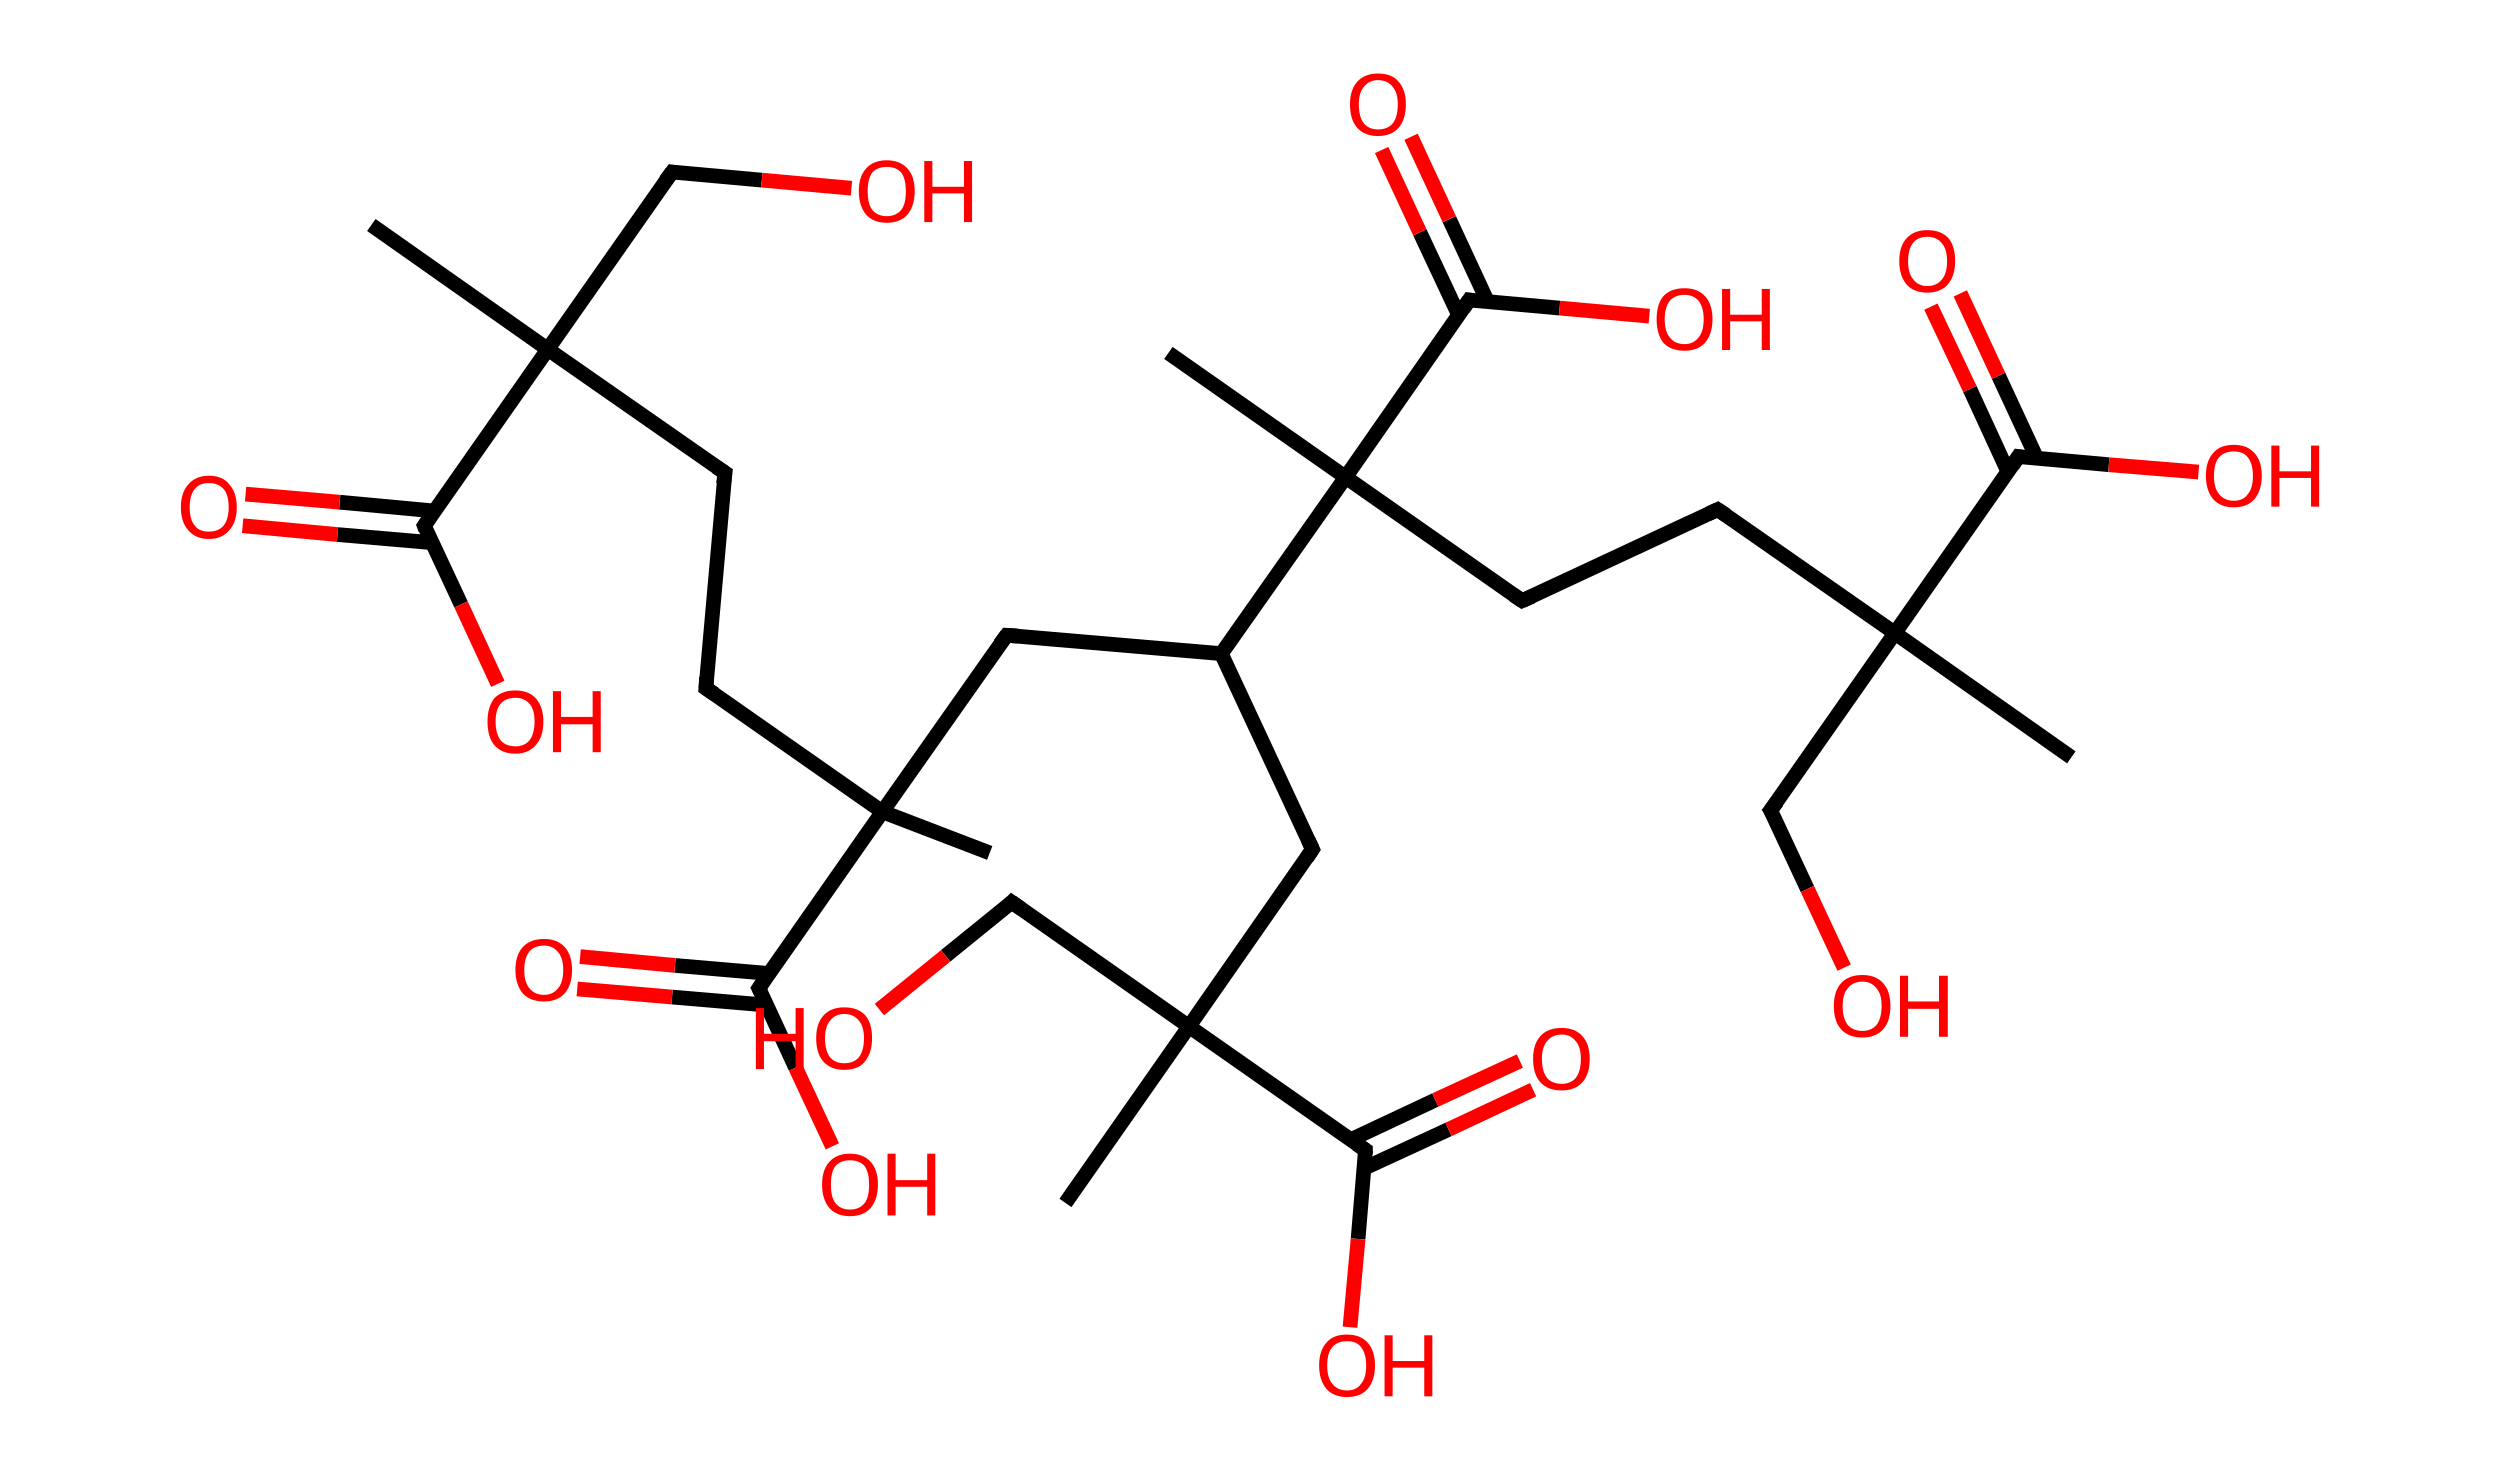 <?xml version='1.0' encoding='ASCII' standalone='yes'?>
<svg xmlns="http://www.w3.org/2000/svg" xmlns:rdkit="http://www.rdkit.org/xml" xmlns:xlink="http://www.w3.org/1999/xlink" version="1.1" baseProfile="full" xml:space="preserve" width="340px" height="200px" viewBox="0 0 340 200">
<!-- END OF HEADER -->
<rect style="opacity:1.0;fill:#FFFFFF;stroke:none" width="340.0" height="200.0" x="0.0" y="0.0"> </rect>
<path class="bond-0 atom-0 atom-1" d="M 50.5,30.6 L 74.5,47.5" style="fill:none;fill-rule:evenodd;stroke:#000000;stroke-width:2.0px;stroke-linecap:butt;stroke-linejoin:miter;stroke-opacity:1"/>
<path class="bond-1 atom-1 atom-2" d="M 74.5,47.5 L 91.4,23.4" style="fill:none;fill-rule:evenodd;stroke:#000000;stroke-width:2.0px;stroke-linecap:butt;stroke-linejoin:miter;stroke-opacity:1"/>
<path class="bond-2 atom-2 atom-3" d="M 91.4,23.4 L 103.6,24.5" style="fill:none;fill-rule:evenodd;stroke:#000000;stroke-width:2.0px;stroke-linecap:butt;stroke-linejoin:miter;stroke-opacity:1"/>
<path class="bond-2 atom-2 atom-3" d="M 103.6,24.5 L 115.8,25.6" style="fill:none;fill-rule:evenodd;stroke:#FF0000;stroke-width:2.0px;stroke-linecap:butt;stroke-linejoin:miter;stroke-opacity:1"/>
<path class="bond-3 atom-1 atom-4" d="M 74.5,47.5 L 98.6,64.3" style="fill:none;fill-rule:evenodd;stroke:#000000;stroke-width:2.0px;stroke-linecap:butt;stroke-linejoin:miter;stroke-opacity:1"/>
<path class="bond-4 atom-4 atom-5" d="M 98.6,64.3 L 96.0,93.6" style="fill:none;fill-rule:evenodd;stroke:#000000;stroke-width:2.0px;stroke-linecap:butt;stroke-linejoin:miter;stroke-opacity:1"/>
<path class="bond-5 atom-5 atom-6" d="M 96.0,93.6 L 120.0,110.4" style="fill:none;fill-rule:evenodd;stroke:#000000;stroke-width:2.0px;stroke-linecap:butt;stroke-linejoin:miter;stroke-opacity:1"/>
<path class="bond-6 atom-6 atom-7" d="M 120.0,110.4 L 134.6,116.0" style="fill:none;fill-rule:evenodd;stroke:#000000;stroke-width:2.0px;stroke-linecap:butt;stroke-linejoin:miter;stroke-opacity:1"/>
<path class="bond-7 atom-6 atom-8" d="M 120.0,110.4 L 136.9,86.4" style="fill:none;fill-rule:evenodd;stroke:#000000;stroke-width:2.0px;stroke-linecap:butt;stroke-linejoin:miter;stroke-opacity:1"/>
<path class="bond-8 atom-8 atom-9" d="M 136.9,86.4 L 166.1,88.9" style="fill:none;fill-rule:evenodd;stroke:#000000;stroke-width:2.0px;stroke-linecap:butt;stroke-linejoin:miter;stroke-opacity:1"/>
<path class="bond-9 atom-9 atom-10" d="M 166.1,88.9 L 178.5,115.5" style="fill:none;fill-rule:evenodd;stroke:#000000;stroke-width:2.0px;stroke-linecap:butt;stroke-linejoin:miter;stroke-opacity:1"/>
<path class="bond-10 atom-10 atom-11" d="M 178.5,115.5 L 161.7,139.6" style="fill:none;fill-rule:evenodd;stroke:#000000;stroke-width:2.0px;stroke-linecap:butt;stroke-linejoin:miter;stroke-opacity:1"/>
<path class="bond-11 atom-11 atom-12" d="M 161.7,139.6 L 144.9,163.6" style="fill:none;fill-rule:evenodd;stroke:#000000;stroke-width:2.0px;stroke-linecap:butt;stroke-linejoin:miter;stroke-opacity:1"/>
<path class="bond-12 atom-11 atom-13" d="M 161.7,139.6 L 137.6,122.7" style="fill:none;fill-rule:evenodd;stroke:#000000;stroke-width:2.0px;stroke-linecap:butt;stroke-linejoin:miter;stroke-opacity:1"/>
<path class="bond-13 atom-13 atom-14" d="M 137.6,122.7 L 128.6,130.0" style="fill:none;fill-rule:evenodd;stroke:#000000;stroke-width:2.0px;stroke-linecap:butt;stroke-linejoin:miter;stroke-opacity:1"/>
<path class="bond-13 atom-13 atom-14" d="M 128.6,130.0 L 119.6,137.3" style="fill:none;fill-rule:evenodd;stroke:#FF0000;stroke-width:2.0px;stroke-linecap:butt;stroke-linejoin:miter;stroke-opacity:1"/>
<path class="bond-14 atom-11 atom-15" d="M 161.7,139.6 L 185.7,156.4" style="fill:none;fill-rule:evenodd;stroke:#000000;stroke-width:2.0px;stroke-linecap:butt;stroke-linejoin:miter;stroke-opacity:1"/>
<path class="bond-15 atom-15 atom-16" d="M 185.5,158.9 L 197.0,153.6" style="fill:none;fill-rule:evenodd;stroke:#000000;stroke-width:2.0px;stroke-linecap:butt;stroke-linejoin:miter;stroke-opacity:1"/>
<path class="bond-15 atom-15 atom-16" d="M 197.0,153.6 L 208.5,148.2" style="fill:none;fill-rule:evenodd;stroke:#FF0000;stroke-width:2.0px;stroke-linecap:butt;stroke-linejoin:miter;stroke-opacity:1"/>
<path class="bond-15 atom-15 atom-16" d="M 183.7,155.0 L 195.2,149.6" style="fill:none;fill-rule:evenodd;stroke:#000000;stroke-width:2.0px;stroke-linecap:butt;stroke-linejoin:miter;stroke-opacity:1"/>
<path class="bond-15 atom-15 atom-16" d="M 195.2,149.6 L 206.7,144.3" style="fill:none;fill-rule:evenodd;stroke:#FF0000;stroke-width:2.0px;stroke-linecap:butt;stroke-linejoin:miter;stroke-opacity:1"/>
<path class="bond-16 atom-15 atom-17" d="M 185.7,156.4 L 184.7,168.5" style="fill:none;fill-rule:evenodd;stroke:#000000;stroke-width:2.0px;stroke-linecap:butt;stroke-linejoin:miter;stroke-opacity:1"/>
<path class="bond-16 atom-15 atom-17" d="M 184.7,168.5 L 183.6,180.5" style="fill:none;fill-rule:evenodd;stroke:#FF0000;stroke-width:2.0px;stroke-linecap:butt;stroke-linejoin:miter;stroke-opacity:1"/>
<path class="bond-17 atom-9 atom-18" d="M 166.1,88.9 L 183.0,64.9" style="fill:none;fill-rule:evenodd;stroke:#000000;stroke-width:2.0px;stroke-linecap:butt;stroke-linejoin:miter;stroke-opacity:1"/>
<path class="bond-18 atom-18 atom-19" d="M 183.0,64.9 L 158.9,48.0" style="fill:none;fill-rule:evenodd;stroke:#000000;stroke-width:2.0px;stroke-linecap:butt;stroke-linejoin:miter;stroke-opacity:1"/>
<path class="bond-19 atom-18 atom-20" d="M 183.0,64.9 L 207.0,81.7" style="fill:none;fill-rule:evenodd;stroke:#000000;stroke-width:2.0px;stroke-linecap:butt;stroke-linejoin:miter;stroke-opacity:1"/>
<path class="bond-20 atom-20 atom-21" d="M 207.0,81.7 L 233.6,69.3" style="fill:none;fill-rule:evenodd;stroke:#000000;stroke-width:2.0px;stroke-linecap:butt;stroke-linejoin:miter;stroke-opacity:1"/>
<path class="bond-21 atom-21 atom-22" d="M 233.6,69.3 L 257.7,86.1" style="fill:none;fill-rule:evenodd;stroke:#000000;stroke-width:2.0px;stroke-linecap:butt;stroke-linejoin:miter;stroke-opacity:1"/>
<path class="bond-22 atom-22 atom-23" d="M 257.7,86.1 L 281.7,103.0" style="fill:none;fill-rule:evenodd;stroke:#000000;stroke-width:2.0px;stroke-linecap:butt;stroke-linejoin:miter;stroke-opacity:1"/>
<path class="bond-23 atom-22 atom-24" d="M 257.7,86.1 L 240.8,110.2" style="fill:none;fill-rule:evenodd;stroke:#000000;stroke-width:2.0px;stroke-linecap:butt;stroke-linejoin:miter;stroke-opacity:1"/>
<path class="bond-24 atom-24 atom-25" d="M 240.8,110.2 L 245.8,120.9" style="fill:none;fill-rule:evenodd;stroke:#000000;stroke-width:2.0px;stroke-linecap:butt;stroke-linejoin:miter;stroke-opacity:1"/>
<path class="bond-24 atom-24 atom-25" d="M 245.8,120.9 L 250.8,131.6" style="fill:none;fill-rule:evenodd;stroke:#FF0000;stroke-width:2.0px;stroke-linecap:butt;stroke-linejoin:miter;stroke-opacity:1"/>
<path class="bond-25 atom-22 atom-26" d="M 257.7,86.1 L 274.5,62.1" style="fill:none;fill-rule:evenodd;stroke:#000000;stroke-width:2.0px;stroke-linecap:butt;stroke-linejoin:miter;stroke-opacity:1"/>
<path class="bond-26 atom-26 atom-27" d="M 277.0,62.3 L 271.8,51.1" style="fill:none;fill-rule:evenodd;stroke:#000000;stroke-width:2.0px;stroke-linecap:butt;stroke-linejoin:miter;stroke-opacity:1"/>
<path class="bond-26 atom-26 atom-27" d="M 271.8,51.1 L 266.6,39.9" style="fill:none;fill-rule:evenodd;stroke:#FF0000;stroke-width:2.0px;stroke-linecap:butt;stroke-linejoin:miter;stroke-opacity:1"/>
<path class="bond-26 atom-26 atom-27" d="M 273.1,64.2 L 267.9,52.9" style="fill:none;fill-rule:evenodd;stroke:#000000;stroke-width:2.0px;stroke-linecap:butt;stroke-linejoin:miter;stroke-opacity:1"/>
<path class="bond-26 atom-26 atom-27" d="M 267.9,52.9 L 262.6,41.7" style="fill:none;fill-rule:evenodd;stroke:#FF0000;stroke-width:2.0px;stroke-linecap:butt;stroke-linejoin:miter;stroke-opacity:1"/>
<path class="bond-27 atom-26 atom-28" d="M 274.5,62.1 L 286.8,63.2" style="fill:none;fill-rule:evenodd;stroke:#000000;stroke-width:2.0px;stroke-linecap:butt;stroke-linejoin:miter;stroke-opacity:1"/>
<path class="bond-27 atom-26 atom-28" d="M 286.8,63.2 L 299.0,64.2" style="fill:none;fill-rule:evenodd;stroke:#FF0000;stroke-width:2.0px;stroke-linecap:butt;stroke-linejoin:miter;stroke-opacity:1"/>
<path class="bond-28 atom-18 atom-29" d="M 183.0,64.9 L 199.8,40.8" style="fill:none;fill-rule:evenodd;stroke:#000000;stroke-width:2.0px;stroke-linecap:butt;stroke-linejoin:miter;stroke-opacity:1"/>
<path class="bond-29 atom-29 atom-30" d="M 202.3,41.0 L 197.1,29.8" style="fill:none;fill-rule:evenodd;stroke:#000000;stroke-width:2.0px;stroke-linecap:butt;stroke-linejoin:miter;stroke-opacity:1"/>
<path class="bond-29 atom-29 atom-30" d="M 197.1,29.8 L 191.9,18.6" style="fill:none;fill-rule:evenodd;stroke:#FF0000;stroke-width:2.0px;stroke-linecap:butt;stroke-linejoin:miter;stroke-opacity:1"/>
<path class="bond-29 atom-29 atom-30" d="M 198.4,42.9 L 193.1,31.6" style="fill:none;fill-rule:evenodd;stroke:#000000;stroke-width:2.0px;stroke-linecap:butt;stroke-linejoin:miter;stroke-opacity:1"/>
<path class="bond-29 atom-29 atom-30" d="M 193.1,31.6 L 187.9,20.4" style="fill:none;fill-rule:evenodd;stroke:#FF0000;stroke-width:2.0px;stroke-linecap:butt;stroke-linejoin:miter;stroke-opacity:1"/>
<path class="bond-30 atom-29 atom-31" d="M 199.8,40.8 L 212.1,41.9" style="fill:none;fill-rule:evenodd;stroke:#000000;stroke-width:2.0px;stroke-linecap:butt;stroke-linejoin:miter;stroke-opacity:1"/>
<path class="bond-30 atom-29 atom-31" d="M 212.1,41.9 L 224.3,43.0" style="fill:none;fill-rule:evenodd;stroke:#FF0000;stroke-width:2.0px;stroke-linecap:butt;stroke-linejoin:miter;stroke-opacity:1"/>
<path class="bond-31 atom-6 atom-32" d="M 120.0,110.4 L 103.2,134.4" style="fill:none;fill-rule:evenodd;stroke:#000000;stroke-width:2.0px;stroke-linecap:butt;stroke-linejoin:miter;stroke-opacity:1"/>
<path class="bond-32 atom-32 atom-33" d="M 104.6,132.4 L 91.8,131.3" style="fill:none;fill-rule:evenodd;stroke:#000000;stroke-width:2.0px;stroke-linecap:butt;stroke-linejoin:miter;stroke-opacity:1"/>
<path class="bond-32 atom-32 atom-33" d="M 91.8,131.3 L 78.9,130.1" style="fill:none;fill-rule:evenodd;stroke:#FF0000;stroke-width:2.0px;stroke-linecap:butt;stroke-linejoin:miter;stroke-opacity:1"/>
<path class="bond-32 atom-32 atom-33" d="M 104.3,136.7 L 91.4,135.6" style="fill:none;fill-rule:evenodd;stroke:#000000;stroke-width:2.0px;stroke-linecap:butt;stroke-linejoin:miter;stroke-opacity:1"/>
<path class="bond-32 atom-32 atom-33" d="M 91.4,135.6 L 78.5,134.5" style="fill:none;fill-rule:evenodd;stroke:#FF0000;stroke-width:2.0px;stroke-linecap:butt;stroke-linejoin:miter;stroke-opacity:1"/>
<path class="bond-33 atom-32 atom-34" d="M 103.2,134.4 L 108.2,145.2" style="fill:none;fill-rule:evenodd;stroke:#000000;stroke-width:2.0px;stroke-linecap:butt;stroke-linejoin:miter;stroke-opacity:1"/>
<path class="bond-33 atom-32 atom-34" d="M 108.2,145.2 L 113.2,155.9" style="fill:none;fill-rule:evenodd;stroke:#FF0000;stroke-width:2.0px;stroke-linecap:butt;stroke-linejoin:miter;stroke-opacity:1"/>
<path class="bond-34 atom-1 atom-35" d="M 74.5,47.5 L 57.7,71.5" style="fill:none;fill-rule:evenodd;stroke:#000000;stroke-width:2.0px;stroke-linecap:butt;stroke-linejoin:miter;stroke-opacity:1"/>
<path class="bond-35 atom-35 atom-36" d="M 59.1,69.5 L 46.2,68.3" style="fill:none;fill-rule:evenodd;stroke:#000000;stroke-width:2.0px;stroke-linecap:butt;stroke-linejoin:miter;stroke-opacity:1"/>
<path class="bond-35 atom-35 atom-36" d="M 46.2,68.3 L 33.4,67.2" style="fill:none;fill-rule:evenodd;stroke:#FF0000;stroke-width:2.0px;stroke-linecap:butt;stroke-linejoin:miter;stroke-opacity:1"/>
<path class="bond-35 atom-35 atom-36" d="M 58.7,73.8 L 45.9,72.7" style="fill:none;fill-rule:evenodd;stroke:#000000;stroke-width:2.0px;stroke-linecap:butt;stroke-linejoin:miter;stroke-opacity:1"/>
<path class="bond-35 atom-35 atom-36" d="M 45.9,72.7 L 33.0,71.5" style="fill:none;fill-rule:evenodd;stroke:#FF0000;stroke-width:2.0px;stroke-linecap:butt;stroke-linejoin:miter;stroke-opacity:1"/>
<path class="bond-36 atom-35 atom-37" d="M 57.7,71.5 L 62.7,82.2" style="fill:none;fill-rule:evenodd;stroke:#000000;stroke-width:2.0px;stroke-linecap:butt;stroke-linejoin:miter;stroke-opacity:1"/>
<path class="bond-36 atom-35 atom-37" d="M 62.7,82.2 L 67.7,93.0" style="fill:none;fill-rule:evenodd;stroke:#FF0000;stroke-width:2.0px;stroke-linecap:butt;stroke-linejoin:miter;stroke-opacity:1"/>
<path d="M 90.5,24.6 L 91.4,23.4 L 92.0,23.5" style="fill:none;stroke:#000000;stroke-width:2.0px;stroke-linecap:butt;stroke-linejoin:miter;stroke-opacity:1;"/>
<path d="M 97.4,63.5 L 98.6,64.3 L 98.4,65.8" style="fill:none;stroke:#000000;stroke-width:2.0px;stroke-linecap:butt;stroke-linejoin:miter;stroke-opacity:1;"/>
<path d="M 96.1,92.1 L 96.0,93.6 L 97.2,94.4" style="fill:none;stroke:#000000;stroke-width:2.0px;stroke-linecap:butt;stroke-linejoin:miter;stroke-opacity:1;"/>
<path d="M 136.0,87.6 L 136.9,86.4 L 138.4,86.5" style="fill:none;stroke:#000000;stroke-width:2.0px;stroke-linecap:butt;stroke-linejoin:miter;stroke-opacity:1;"/>
<path d="M 177.9,114.2 L 178.5,115.5 L 177.7,116.7" style="fill:none;stroke:#000000;stroke-width:2.0px;stroke-linecap:butt;stroke-linejoin:miter;stroke-opacity:1;"/>
<path d="M 138.9,123.6 L 137.6,122.7 L 137.2,123.1" style="fill:none;stroke:#000000;stroke-width:2.0px;stroke-linecap:butt;stroke-linejoin:miter;stroke-opacity:1;"/>
<path d="M 184.5,155.6 L 185.7,156.4 L 185.7,157.0" style="fill:none;stroke:#000000;stroke-width:2.0px;stroke-linecap:butt;stroke-linejoin:miter;stroke-opacity:1;"/>
<path d="M 205.8,80.9 L 207.0,81.7 L 208.4,81.1" style="fill:none;stroke:#000000;stroke-width:2.0px;stroke-linecap:butt;stroke-linejoin:miter;stroke-opacity:1;"/>
<path d="M 232.3,69.9 L 233.6,69.3 L 234.8,70.1" style="fill:none;stroke:#000000;stroke-width:2.0px;stroke-linecap:butt;stroke-linejoin:miter;stroke-opacity:1;"/>
<path d="M 241.7,109.0 L 240.8,110.2 L 241.1,110.7" style="fill:none;stroke:#000000;stroke-width:2.0px;stroke-linecap:butt;stroke-linejoin:miter;stroke-opacity:1;"/>
<path d="M 273.7,63.3 L 274.5,62.1 L 275.1,62.2" style="fill:none;stroke:#000000;stroke-width:2.0px;stroke-linecap:butt;stroke-linejoin:miter;stroke-opacity:1;"/>
<path d="M 199.0,42.0 L 199.8,40.8 L 200.4,40.9" style="fill:none;stroke:#000000;stroke-width:2.0px;stroke-linecap:butt;stroke-linejoin:miter;stroke-opacity:1;"/>
<path d="M 104.0,133.2 L 103.2,134.4 L 103.5,135.0" style="fill:none;stroke:#000000;stroke-width:2.0px;stroke-linecap:butt;stroke-linejoin:miter;stroke-opacity:1;"/>
<path d="M 58.5,70.3 L 57.7,71.5 L 57.9,72.0" style="fill:none;stroke:#000000;stroke-width:2.0px;stroke-linecap:butt;stroke-linejoin:miter;stroke-opacity:1;"/>
<path class="atom-3" d="M 116.8 26.0 Q 116.8 24.0, 117.8 22.9 Q 118.8 21.8, 120.6 21.8 Q 122.4 21.8, 123.4 22.9 Q 124.4 24.0, 124.4 26.0 Q 124.4 28.0, 123.4 29.2 Q 122.4 30.3, 120.6 30.3 Q 118.8 30.3, 117.8 29.2 Q 116.8 28.0, 116.8 26.0 M 120.6 29.4 Q 121.9 29.4, 122.6 28.5 Q 123.2 27.7, 123.2 26.0 Q 123.2 24.4, 122.6 23.5 Q 121.9 22.7, 120.6 22.7 Q 119.3 22.7, 118.6 23.5 Q 118.0 24.4, 118.0 26.0 Q 118.0 27.7, 118.6 28.5 Q 119.3 29.4, 120.6 29.4 " fill="#FF0000"/>
<path class="atom-3" d="M 125.7 21.9 L 126.8 21.9 L 126.8 25.4 L 131.1 25.4 L 131.1 21.9 L 132.2 21.9 L 132.2 30.2 L 131.1 30.2 L 131.1 26.3 L 126.8 26.3 L 126.8 30.2 L 125.7 30.2 L 125.7 21.9 " fill="#FF0000"/>
<path class="atom-14" d="M 102.8 137.1 L 103.9 137.1 L 103.9 140.6 L 108.2 140.6 L 108.2 137.1 L 109.3 137.1 L 109.3 145.4 L 108.2 145.4 L 108.2 141.6 L 103.9 141.6 L 103.9 145.4 L 102.8 145.4 L 102.8 137.1 " fill="#FF0000"/>
<path class="atom-14" d="M 111.0 141.2 Q 111.0 139.2, 112.0 138.1 Q 113.0 137.0, 114.8 137.0 Q 116.7 137.0, 117.7 138.1 Q 118.6 139.2, 118.6 141.2 Q 118.6 143.2, 117.6 144.4 Q 116.7 145.5, 114.8 145.5 Q 113.0 145.5, 112.0 144.4 Q 111.0 143.3, 111.0 141.2 M 114.8 144.6 Q 116.1 144.6, 116.8 143.8 Q 117.5 142.9, 117.5 141.2 Q 117.5 139.6, 116.8 138.8 Q 116.1 137.9, 114.8 137.9 Q 113.6 137.9, 112.9 138.8 Q 112.2 139.6, 112.2 141.2 Q 112.2 142.9, 112.9 143.8 Q 113.6 144.6, 114.8 144.6 " fill="#FF0000"/>
<path class="atom-16" d="M 208.5 144.0 Q 208.5 142.0, 209.5 140.9 Q 210.5 139.8, 212.4 139.8 Q 214.2 139.8, 215.2 140.9 Q 216.2 142.0, 216.2 144.0 Q 216.2 146.1, 215.2 147.2 Q 214.2 148.3, 212.4 148.3 Q 210.5 148.3, 209.5 147.2 Q 208.5 146.1, 208.5 144.0 M 212.4 147.4 Q 213.6 147.4, 214.3 146.6 Q 215.0 145.7, 215.0 144.0 Q 215.0 142.4, 214.3 141.6 Q 213.6 140.7, 212.4 140.7 Q 211.1 140.7, 210.4 141.6 Q 209.7 142.4, 209.7 144.0 Q 209.7 145.7, 210.4 146.6 Q 211.1 147.4, 212.4 147.4 " fill="#FF0000"/>
<path class="atom-17" d="M 179.4 185.7 Q 179.4 183.7, 180.4 182.6 Q 181.3 181.5, 183.2 181.5 Q 185.0 181.5, 186.0 182.6 Q 187.0 183.7, 187.0 185.7 Q 187.0 187.7, 186.0 188.9 Q 185.0 190.0, 183.2 190.0 Q 181.4 190.0, 180.4 188.9 Q 179.4 187.7, 179.4 185.7 M 183.2 189.1 Q 184.5 189.1, 185.1 188.2 Q 185.8 187.4, 185.8 185.7 Q 185.8 184.1, 185.1 183.2 Q 184.5 182.4, 183.2 182.4 Q 181.9 182.4, 181.2 183.2 Q 180.5 184.0, 180.5 185.7 Q 180.5 187.4, 181.2 188.2 Q 181.9 189.1, 183.2 189.1 " fill="#FF0000"/>
<path class="atom-17" d="M 188.3 181.6 L 189.4 181.6 L 189.4 185.1 L 193.7 185.1 L 193.7 181.6 L 194.8 181.6 L 194.8 189.9 L 193.7 189.9 L 193.7 186.0 L 189.4 186.0 L 189.4 189.9 L 188.3 189.9 L 188.3 181.6 " fill="#FF0000"/>
<path class="atom-25" d="M 249.4 136.8 Q 249.4 134.8, 250.4 133.7 Q 251.4 132.6, 253.3 132.6 Q 255.1 132.6, 256.1 133.7 Q 257.1 134.8, 257.1 136.8 Q 257.1 138.9, 256.1 140.0 Q 255.1 141.1, 253.3 141.1 Q 251.4 141.1, 250.4 140.0 Q 249.4 138.9, 249.4 136.8 M 253.3 140.2 Q 254.5 140.2, 255.2 139.4 Q 255.9 138.5, 255.9 136.8 Q 255.9 135.2, 255.2 134.4 Q 254.5 133.5, 253.3 133.5 Q 252.0 133.5, 251.3 134.4 Q 250.6 135.2, 250.6 136.8 Q 250.6 138.5, 251.3 139.4 Q 252.0 140.2, 253.3 140.2 " fill="#FF0000"/>
<path class="atom-25" d="M 258.4 132.7 L 259.5 132.7 L 259.5 136.2 L 263.7 136.2 L 263.7 132.7 L 264.9 132.7 L 264.9 141.0 L 263.7 141.0 L 263.7 137.2 L 259.5 137.2 L 259.5 141.0 L 258.4 141.0 L 258.4 132.7 " fill="#FF0000"/>
<path class="atom-27" d="M 258.3 35.5 Q 258.3 33.5, 259.3 32.4 Q 260.3 31.3, 262.1 31.3 Q 264.0 31.3, 265.0 32.4 Q 265.9 33.5, 265.9 35.5 Q 265.9 37.5, 264.9 38.7 Q 263.9 39.8, 262.1 39.8 Q 260.3 39.8, 259.3 38.7 Q 258.3 37.5, 258.3 35.5 M 262.1 38.9 Q 263.4 38.9, 264.1 38.0 Q 264.8 37.2, 264.8 35.5 Q 264.8 33.9, 264.1 33.1 Q 263.4 32.2, 262.1 32.2 Q 260.9 32.2, 260.2 33.0 Q 259.5 33.9, 259.5 35.5 Q 259.5 37.2, 260.2 38.0 Q 260.9 38.9, 262.1 38.9 " fill="#FF0000"/>
<path class="atom-28" d="M 300.0 64.7 Q 300.0 62.7, 301.0 61.6 Q 301.9 60.5, 303.8 60.5 Q 305.6 60.5, 306.6 61.6 Q 307.6 62.7, 307.6 64.7 Q 307.6 66.7, 306.6 67.9 Q 305.6 69.0, 303.8 69.0 Q 302.0 69.0, 301.0 67.9 Q 300.0 66.7, 300.0 64.7 M 303.8 68.1 Q 305.1 68.1, 305.7 67.2 Q 306.4 66.4, 306.4 64.7 Q 306.4 63.1, 305.7 62.2 Q 305.1 61.4, 303.8 61.4 Q 302.5 61.4, 301.8 62.2 Q 301.1 63.0, 301.1 64.7 Q 301.1 66.4, 301.8 67.2 Q 302.5 68.1, 303.8 68.1 " fill="#FF0000"/>
<path class="atom-28" d="M 308.9 60.6 L 310.0 60.6 L 310.0 64.1 L 314.3 64.1 L 314.3 60.6 L 315.4 60.6 L 315.4 68.9 L 314.3 68.9 L 314.3 65.0 L 310.0 65.0 L 310.0 68.9 L 308.9 68.9 L 308.9 60.6 " fill="#FF0000"/>
<path class="atom-30" d="M 183.6 14.2 Q 183.6 12.2, 184.6 11.1 Q 185.6 10.0, 187.4 10.0 Q 189.3 10.0, 190.2 11.1 Q 191.2 12.2, 191.2 14.2 Q 191.2 16.2, 190.2 17.4 Q 189.2 18.5, 187.4 18.5 Q 185.6 18.5, 184.6 17.4 Q 183.6 16.3, 183.6 14.2 M 187.4 17.6 Q 188.7 17.6, 189.4 16.8 Q 190.1 15.9, 190.1 14.2 Q 190.1 12.6, 189.4 11.8 Q 188.7 10.9, 187.4 10.9 Q 186.2 10.9, 185.5 11.8 Q 184.8 12.6, 184.8 14.2 Q 184.8 15.9, 185.5 16.8 Q 186.2 17.6, 187.4 17.6 " fill="#FF0000"/>
<path class="atom-31" d="M 225.3 43.4 Q 225.3 41.4, 226.2 40.3 Q 227.2 39.2, 229.1 39.2 Q 230.9 39.2, 231.9 40.3 Q 232.9 41.4, 232.9 43.4 Q 232.9 45.4, 231.9 46.6 Q 230.9 47.7, 229.1 47.7 Q 227.2 47.7, 226.2 46.6 Q 225.3 45.4, 225.3 43.4 M 229.1 46.8 Q 230.3 46.8, 231.0 45.9 Q 231.7 45.1, 231.7 43.4 Q 231.7 41.8, 231.0 40.9 Q 230.3 40.1, 229.1 40.1 Q 227.8 40.1, 227.1 40.9 Q 226.4 41.8, 226.4 43.4 Q 226.4 45.1, 227.1 45.9 Q 227.8 46.8, 229.1 46.8 " fill="#FF0000"/>
<path class="atom-31" d="M 234.2 39.3 L 235.3 39.3 L 235.3 42.8 L 239.6 42.8 L 239.6 39.3 L 240.7 39.3 L 240.7 47.6 L 239.6 47.6 L 239.6 43.7 L 235.3 43.7 L 235.3 47.6 L 234.2 47.6 L 234.2 39.3 " fill="#FF0000"/>
<path class="atom-33" d="M 70.1 131.9 Q 70.1 129.9, 71.1 128.8 Q 72.1 127.7, 74.0 127.7 Q 75.8 127.7, 76.8 128.8 Q 77.8 129.9, 77.8 131.9 Q 77.8 133.9, 76.8 135.1 Q 75.8 136.2, 74.0 136.2 Q 72.1 136.2, 71.1 135.1 Q 70.1 133.9, 70.1 131.9 M 74.0 135.3 Q 75.2 135.3, 75.9 134.4 Q 76.6 133.6, 76.6 131.9 Q 76.6 130.3, 75.9 129.5 Q 75.2 128.6, 74.0 128.6 Q 72.7 128.6, 72.0 129.4 Q 71.3 130.3, 71.3 131.9 Q 71.3 133.6, 72.0 134.4 Q 72.7 135.3, 74.0 135.3 " fill="#FF0000"/>
<path class="atom-34" d="M 111.8 161.1 Q 111.8 159.1, 112.8 158.0 Q 113.8 156.9, 115.6 156.9 Q 117.4 156.9, 118.4 158.0 Q 119.4 159.1, 119.4 161.1 Q 119.4 163.1, 118.4 164.3 Q 117.4 165.4, 115.6 165.4 Q 113.8 165.4, 112.8 164.3 Q 111.8 163.1, 111.8 161.1 M 115.6 164.5 Q 116.9 164.5, 117.6 163.6 Q 118.2 162.8, 118.2 161.1 Q 118.2 159.5, 117.6 158.6 Q 116.9 157.8, 115.6 157.8 Q 114.3 157.8, 113.6 158.6 Q 113.0 159.4, 113.0 161.1 Q 113.0 162.8, 113.6 163.6 Q 114.3 164.5, 115.6 164.5 " fill="#FF0000"/>
<path class="atom-34" d="M 120.7 156.9 L 121.8 156.9 L 121.8 160.5 L 126.1 160.5 L 126.1 156.9 L 127.2 156.9 L 127.2 165.3 L 126.1 165.3 L 126.1 161.4 L 121.8 161.4 L 121.8 165.3 L 120.7 165.3 L 120.7 156.9 " fill="#FF0000"/>
<path class="atom-36" d="M 24.6 69.0 Q 24.6 67.0, 25.6 65.9 Q 26.6 64.7, 28.4 64.7 Q 30.3 64.7, 31.2 65.9 Q 32.2 67.0, 32.2 69.0 Q 32.2 71.0, 31.2 72.1 Q 30.2 73.3, 28.4 73.3 Q 26.6 73.3, 25.6 72.1 Q 24.6 71.0, 24.6 69.0 M 28.4 72.3 Q 29.7 72.3, 30.4 71.5 Q 31.1 70.6, 31.1 69.0 Q 31.1 67.3, 30.4 66.5 Q 29.7 65.7, 28.4 65.7 Q 27.1 65.7, 26.5 66.5 Q 25.8 67.3, 25.8 69.0 Q 25.8 70.7, 26.5 71.5 Q 27.1 72.3, 28.4 72.3 " fill="#FF0000"/>
<path class="atom-37" d="M 66.3 98.1 Q 66.3 96.2, 67.2 95.0 Q 68.2 93.9, 70.1 93.9 Q 71.9 93.9, 72.9 95.0 Q 73.9 96.2, 73.9 98.1 Q 73.9 100.2, 72.9 101.3 Q 71.9 102.5, 70.1 102.5 Q 68.2 102.5, 67.2 101.3 Q 66.3 100.2, 66.3 98.1 M 70.1 101.5 Q 71.3 101.5, 72.0 100.7 Q 72.7 99.8, 72.7 98.1 Q 72.7 96.5, 72.0 95.7 Q 71.3 94.9, 70.1 94.9 Q 68.8 94.9, 68.1 95.7 Q 67.4 96.5, 67.4 98.1 Q 67.4 99.8, 68.1 100.7 Q 68.8 101.5, 70.1 101.5 " fill="#FF0000"/>
<path class="atom-37" d="M 75.2 94.0 L 76.3 94.0 L 76.3 97.5 L 80.6 97.5 L 80.6 94.0 L 81.7 94.0 L 81.7 102.3 L 80.6 102.3 L 80.6 98.5 L 76.3 98.5 L 76.3 102.3 L 75.2 102.3 L 75.2 94.0 " fill="#FF0000"/>
</svg>
